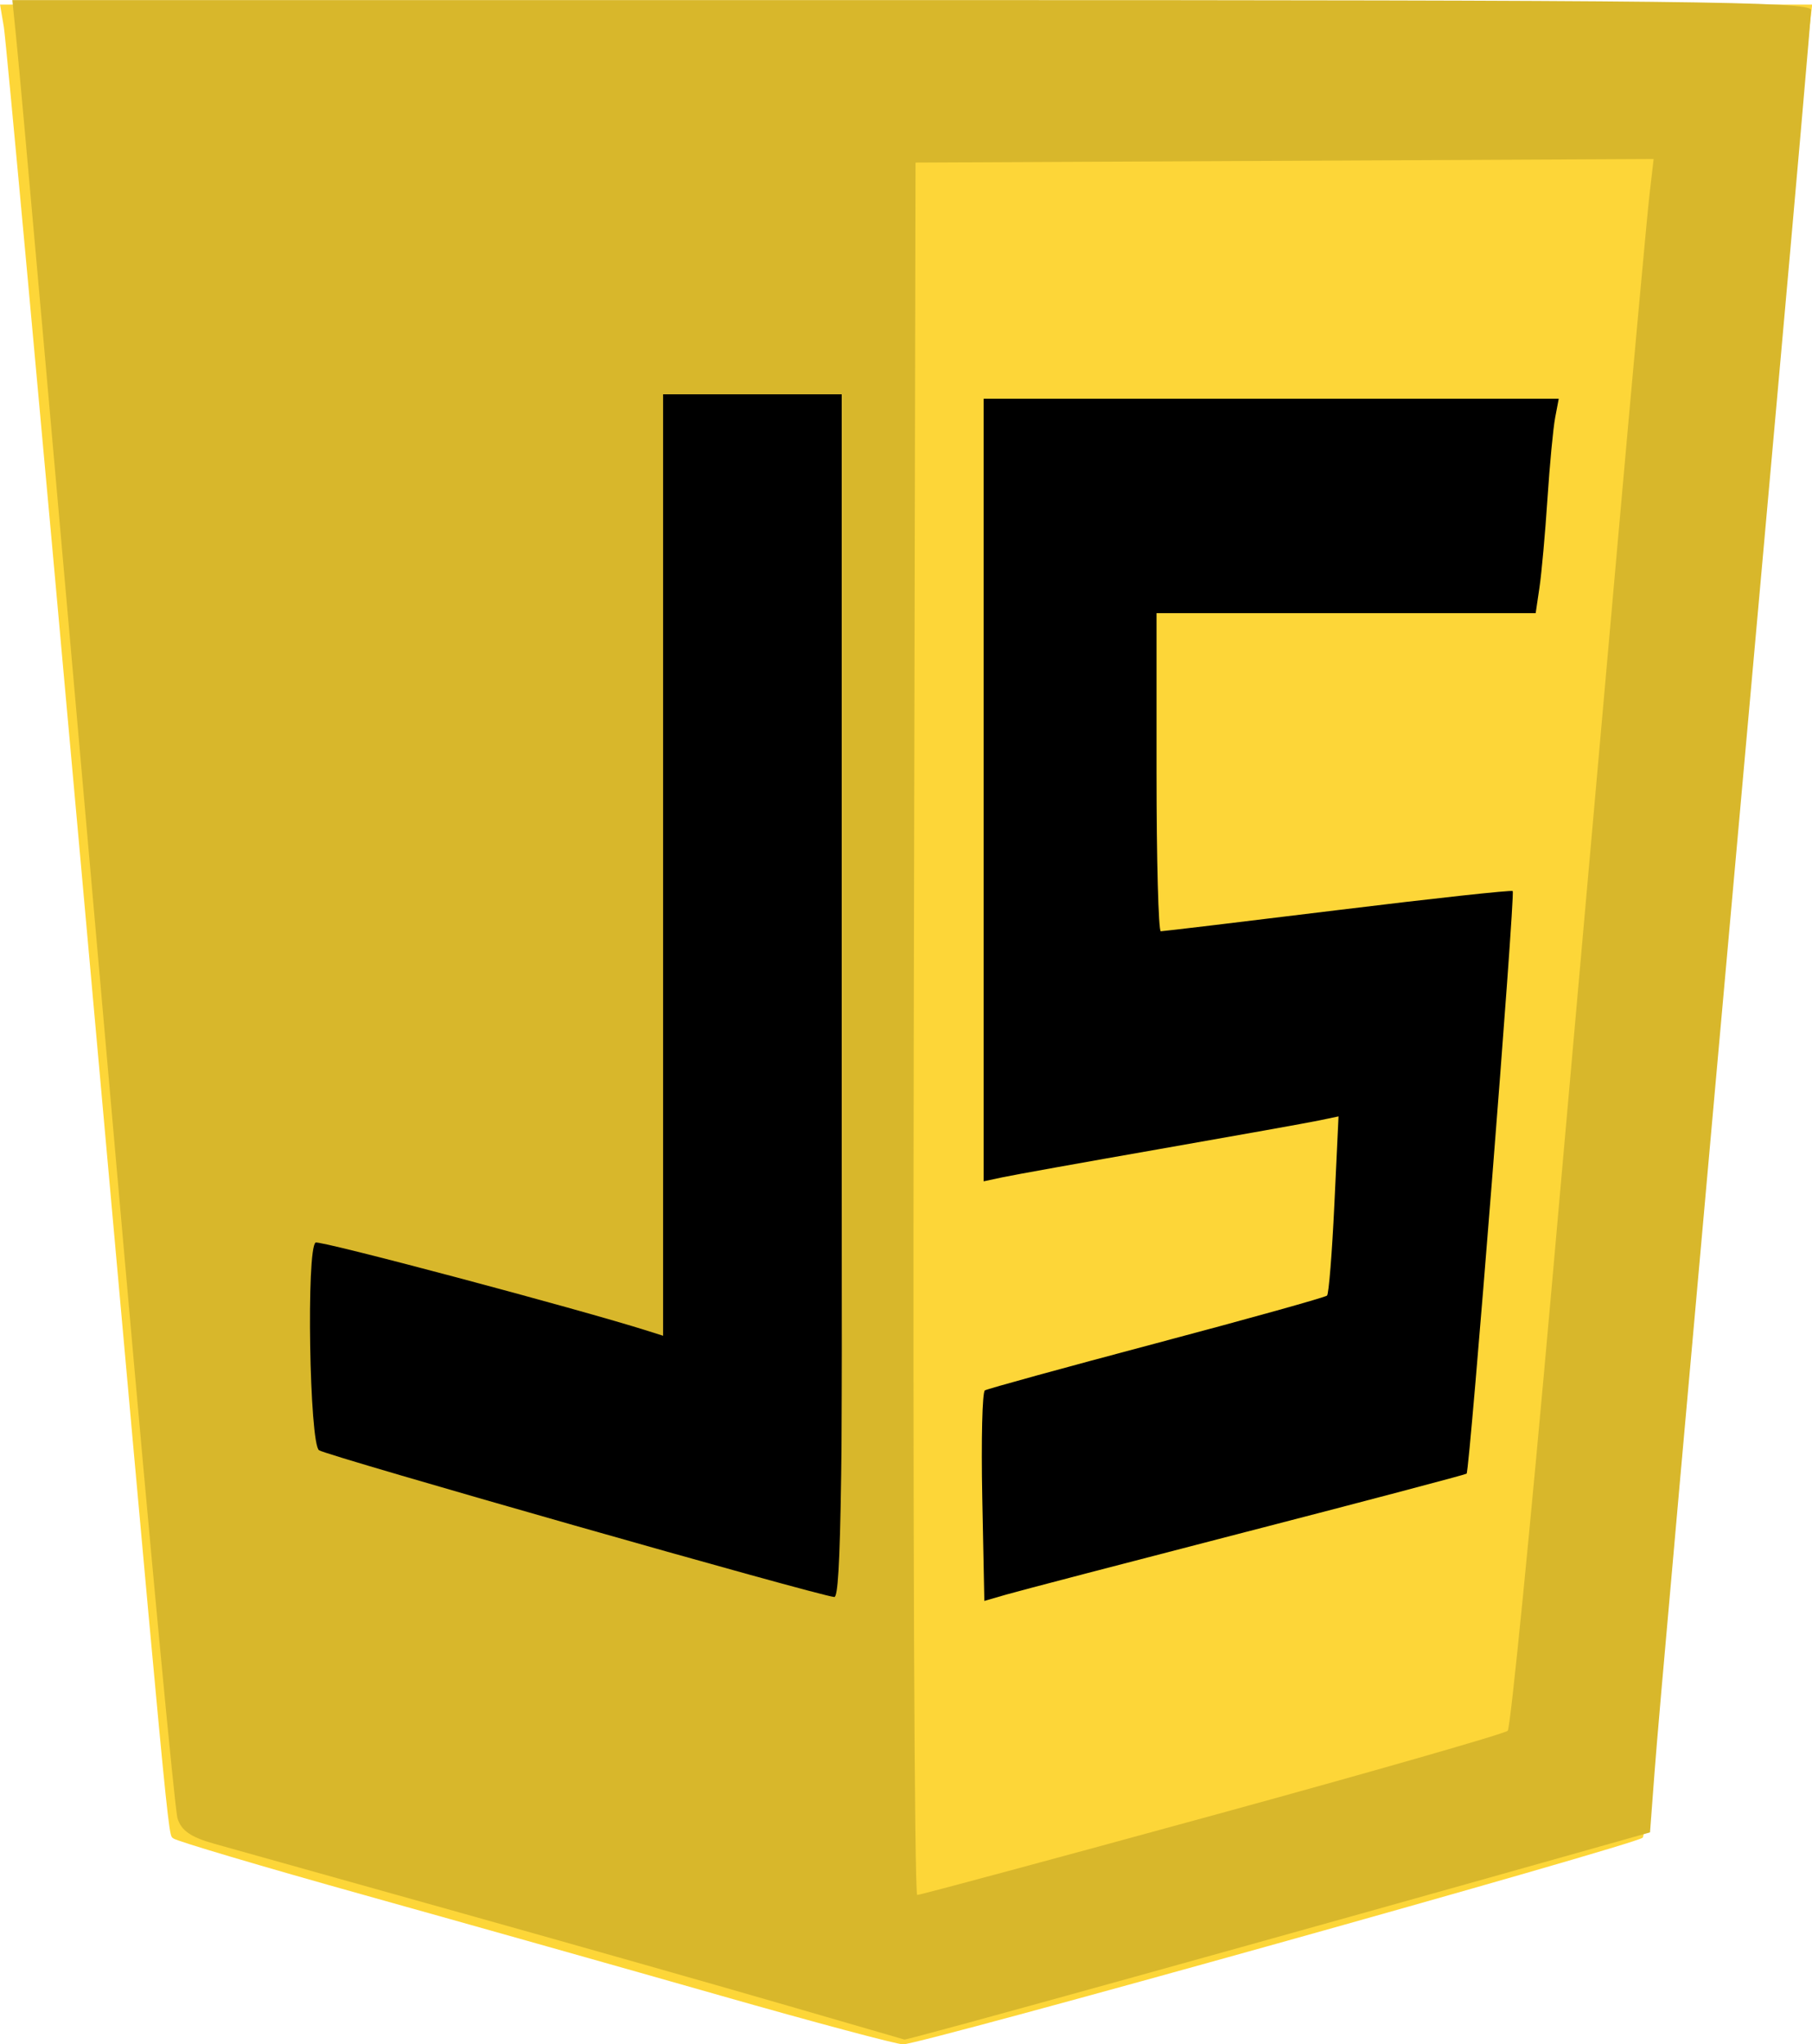 <?xml version="1.0" encoding="UTF-8" standalone="no"?>
<!-- Created with Inkscape (http://www.inkscape.org/) -->

<svg
   xmlns:dc="http://purl.org/dc/elements/1.1/"
   xmlns:cc="http://creativecommons.org/ns#"
   xmlns:rdf="http://www.w3.org/1999/02/22-rdf-syntax-ns#"
   xmlns:svg="http://www.w3.org/2000/svg"
   xmlns="http://www.w3.org/2000/svg"
   xmlns:sodipodi="http://sodipodi.sourceforge.net/DTD/sodipodi-0.dtd"
   xmlns:inkscape="http://www.inkscape.org/namespaces/inkscape"
   width="207.82mm"
   height="234.435mm"
   viewBox="0 0 207.82 234.435"
   version="1.1"
   id="svg8"
   sodipodi:docname="jsLogo.svg"
   inkscape:version="0.92.4 (5da689c313, 2019-01-14)">
  <defs
     id="defs2" />
  <sodipodi:namedview
     id="base"
     pagecolor="#ffffff"
     bordercolor="#666666"
     borderopacity="1.0"
     inkscape:pageopacity="0.0"
     inkscape:pageshadow="2"
     inkscape:zoom="0.35355339"
     inkscape:cx="-370.18781"
     inkscape:cy="563.22942"
     inkscape:document-units="mm"
     inkscape:current-layer="g4573"
     showgrid="false"
     inkscape:window-width="1920"
     inkscape:window-height="1001"
     inkscape:window-x="-9"
     inkscape:window-y="-9"
     inkscape:window-maximized="1"
     fit-margin-top="0"
     fit-margin-left="0"
     fit-margin-right="0"
     fit-margin-bottom="0" />
  <g
     inkscape:label="Layer 1"
     inkscape:groupmode="layer"
     id="layer1"
     transform="translate(-1.564,-38.123)" />
  <g
     id="g4573"
     inkscape:groupmode="layer"
     inkscape:label="Layer 1 copy"
     transform="translate(-1.564,-38.123)">
    <g
       id="g4580"
       transform="matrix(1.723,0,0,1.723,-75.789,-93.534)"
       style="stroke-width:0.58">
      <path
         inkscape:connector-curvature="0"
         id="path4561"
         d="M 100.933,143.234 V 85.84 l 26.852,-0.159 c 14.769,-0.088 26.927,-0.132 27.018,-0.099 0.272,0.099 -9.655,99.366 -10.262,102.625 -0.287,1.539 -0.616,1.738 -4.609,2.783 -3.406,0.891 -27.016,6.732 -37.07,9.171 l -1.929,0.468 z"
         style="stroke-width:0.31" />
      <path
         inkscape:connector-curvature="0"
         id="path4569"
         d="m 92.877,209.248 c -6.203,-1.768 -16.871,-4.779 -23.707,-6.689 -6.836,-1.911 -12.568,-3.611 -12.739,-3.779 -0.37,-0.365 -0.1,2.488 -6.165,-64.982 -2.674,-29.749 -4.976,-54.762 -5.115,-55.585 l -0.253,-1.496 h 60.312 60.312 l -0.201,1.726 c -0.111,0.949 -1.848,20.266 -3.861,42.926 -2.013,22.66 -4.38,49.259 -5.259,59.11 -0.879,9.85 -1.763,18.066 -1.964,18.256 -0.495,0.469 -48.165,13.787 -49.234,13.755 -0.466,-0.014 -5.922,-1.472 -12.125,-3.241 z m 7.713,-66.5 -0.118,-39.563 h -5.754 -5.754 l -0.118,31.188 c -0.065,17.153 -0.272,31.187 -0.46,31.185 -0.188,-9.2e-4 -5.169,-1.348 -11.069,-2.992 -5.9,-1.645 -10.923,-2.99 -11.163,-2.99 -0.254,0 -0.436,2.849 -0.436,6.852 v 6.852 l 8.631,2.402 c 4.747,1.321 12.463,3.485 17.147,4.81 4.684,1.325 8.673,2.276 8.864,2.114 0.191,-0.162 0.295,-18.097 0.23,-39.857 z m 27.272,35.626 c 7.975,-2.062 14.57,-3.804 14.656,-3.871 0.207,-0.164 3.248,-38.593 3.069,-38.78 -0.077,-0.08 -5.315,0.49 -11.64,1.266 -6.325,0.776 -11.628,1.411 -11.785,1.411 -0.156,0 -0.284,-4.764 -0.284,-10.588 v -10.588 h 12.619 12.619 l 0.255,-1.726 c 0.14,-0.949 0.378,-3.591 0.528,-5.869 0.15,-2.279 0.38,-4.713 0.512,-5.409 l 0.24,-1.266 h -19.14 -19.14 v 26.045 26.045 l 1.266,-0.271 c 0.696,-0.149 5.409,-0.996 10.473,-1.883 5.064,-0.887 9.809,-1.737 10.545,-1.89 l 1.338,-0.278 -0.277,5.858 c -0.152,3.222 -0.371,5.952 -0.487,6.068 -0.116,0.116 -5.218,1.54 -11.339,3.166 -6.121,1.625 -11.268,3.041 -11.439,3.146 -0.171,0.105 -0.249,3.301 -0.173,7.102 l 0.138,6.911 1.473,-0.426 c 0.81,-0.235 7.999,-2.113 15.974,-4.175 z"
         style="fill:#fdd638;stroke-width:0.267" />
      <path
         style="stroke-width:0.31"
         d="M 100.933,143.234 V 85.84 L 74.501,85.681 c -14.538,-0.088 -26.505,-0.132 -26.595,-0.099 -0.267,0.099 9.504,99.366 10.102,102.625 0.282,1.539 0.606,1.738 4.537,2.783 3.352,0.891 26.594,6.732 36.49,9.171 l 1.898,0.468 z"
         id="path4567"
         inkscape:connector-curvature="0" />
      <path
         inkscape:connector-curvature="0"
         id="path4571"
         d="m 97.319,209.913 c -4.178,-1.216 -14.017,-4.01 -21.866,-6.209 -7.849,-2.199 -15.202,-4.261 -16.342,-4.58 -1.522,-0.427 -2.159,-0.875 -2.402,-1.686 -0.182,-0.607 -1.801,-17.78 -3.597,-38.161 -4.786,-54.294 -6.824,-77.231 -7.127,-80.213 l -0.269,-2.647 h 59.866 c 51.562,0 59.866,0.091 59.866,0.657 0,0.361 -1.03,12.117 -2.288,26.124 -6.707,74.65 -7.852,87.489 -8.13,91.166 l -0.303,4.015 -2.35,0.663 c -22.569,6.372 -47.081,13.177 -47.28,13.127 -0.1,-0.025 -3.6,-1.04 -7.778,-2.256 z M 125.606,197.254 c 10.62,-2.91 19.462,-5.447 19.649,-5.638 0.186,-0.19 1.497,-13.397 2.911,-29.347 1.415,-15.951 3.398,-38.323 4.407,-49.716 1.009,-11.393 1.961,-21.804 2.115,-23.136 l 0.28,-2.421 -24.566,0.119 -24.566,0.119 -0.117,57.657 c -0.064,31.711 0.039,57.656 0.23,57.655 0.191,-9.2e-4 9.036,-2.382 19.657,-5.293 z m -24.604,-54.549 v -40.049 h -5.984 -5.984 v 31.334 31.334 l -0.997,-0.317 c -4.636,-1.471 -21.863,-6.053 -22.134,-5.887 -0.627,0.384 -0.41,13.411 0.23,13.825 0.595,0.386 33.275,9.693 34.295,9.767 0.456,0.033 0.575,-8.252 0.575,-40.007 z"
         style="fill:#d8b72b;stroke-width:0.267" />
    </g>
  </g>
</svg>
